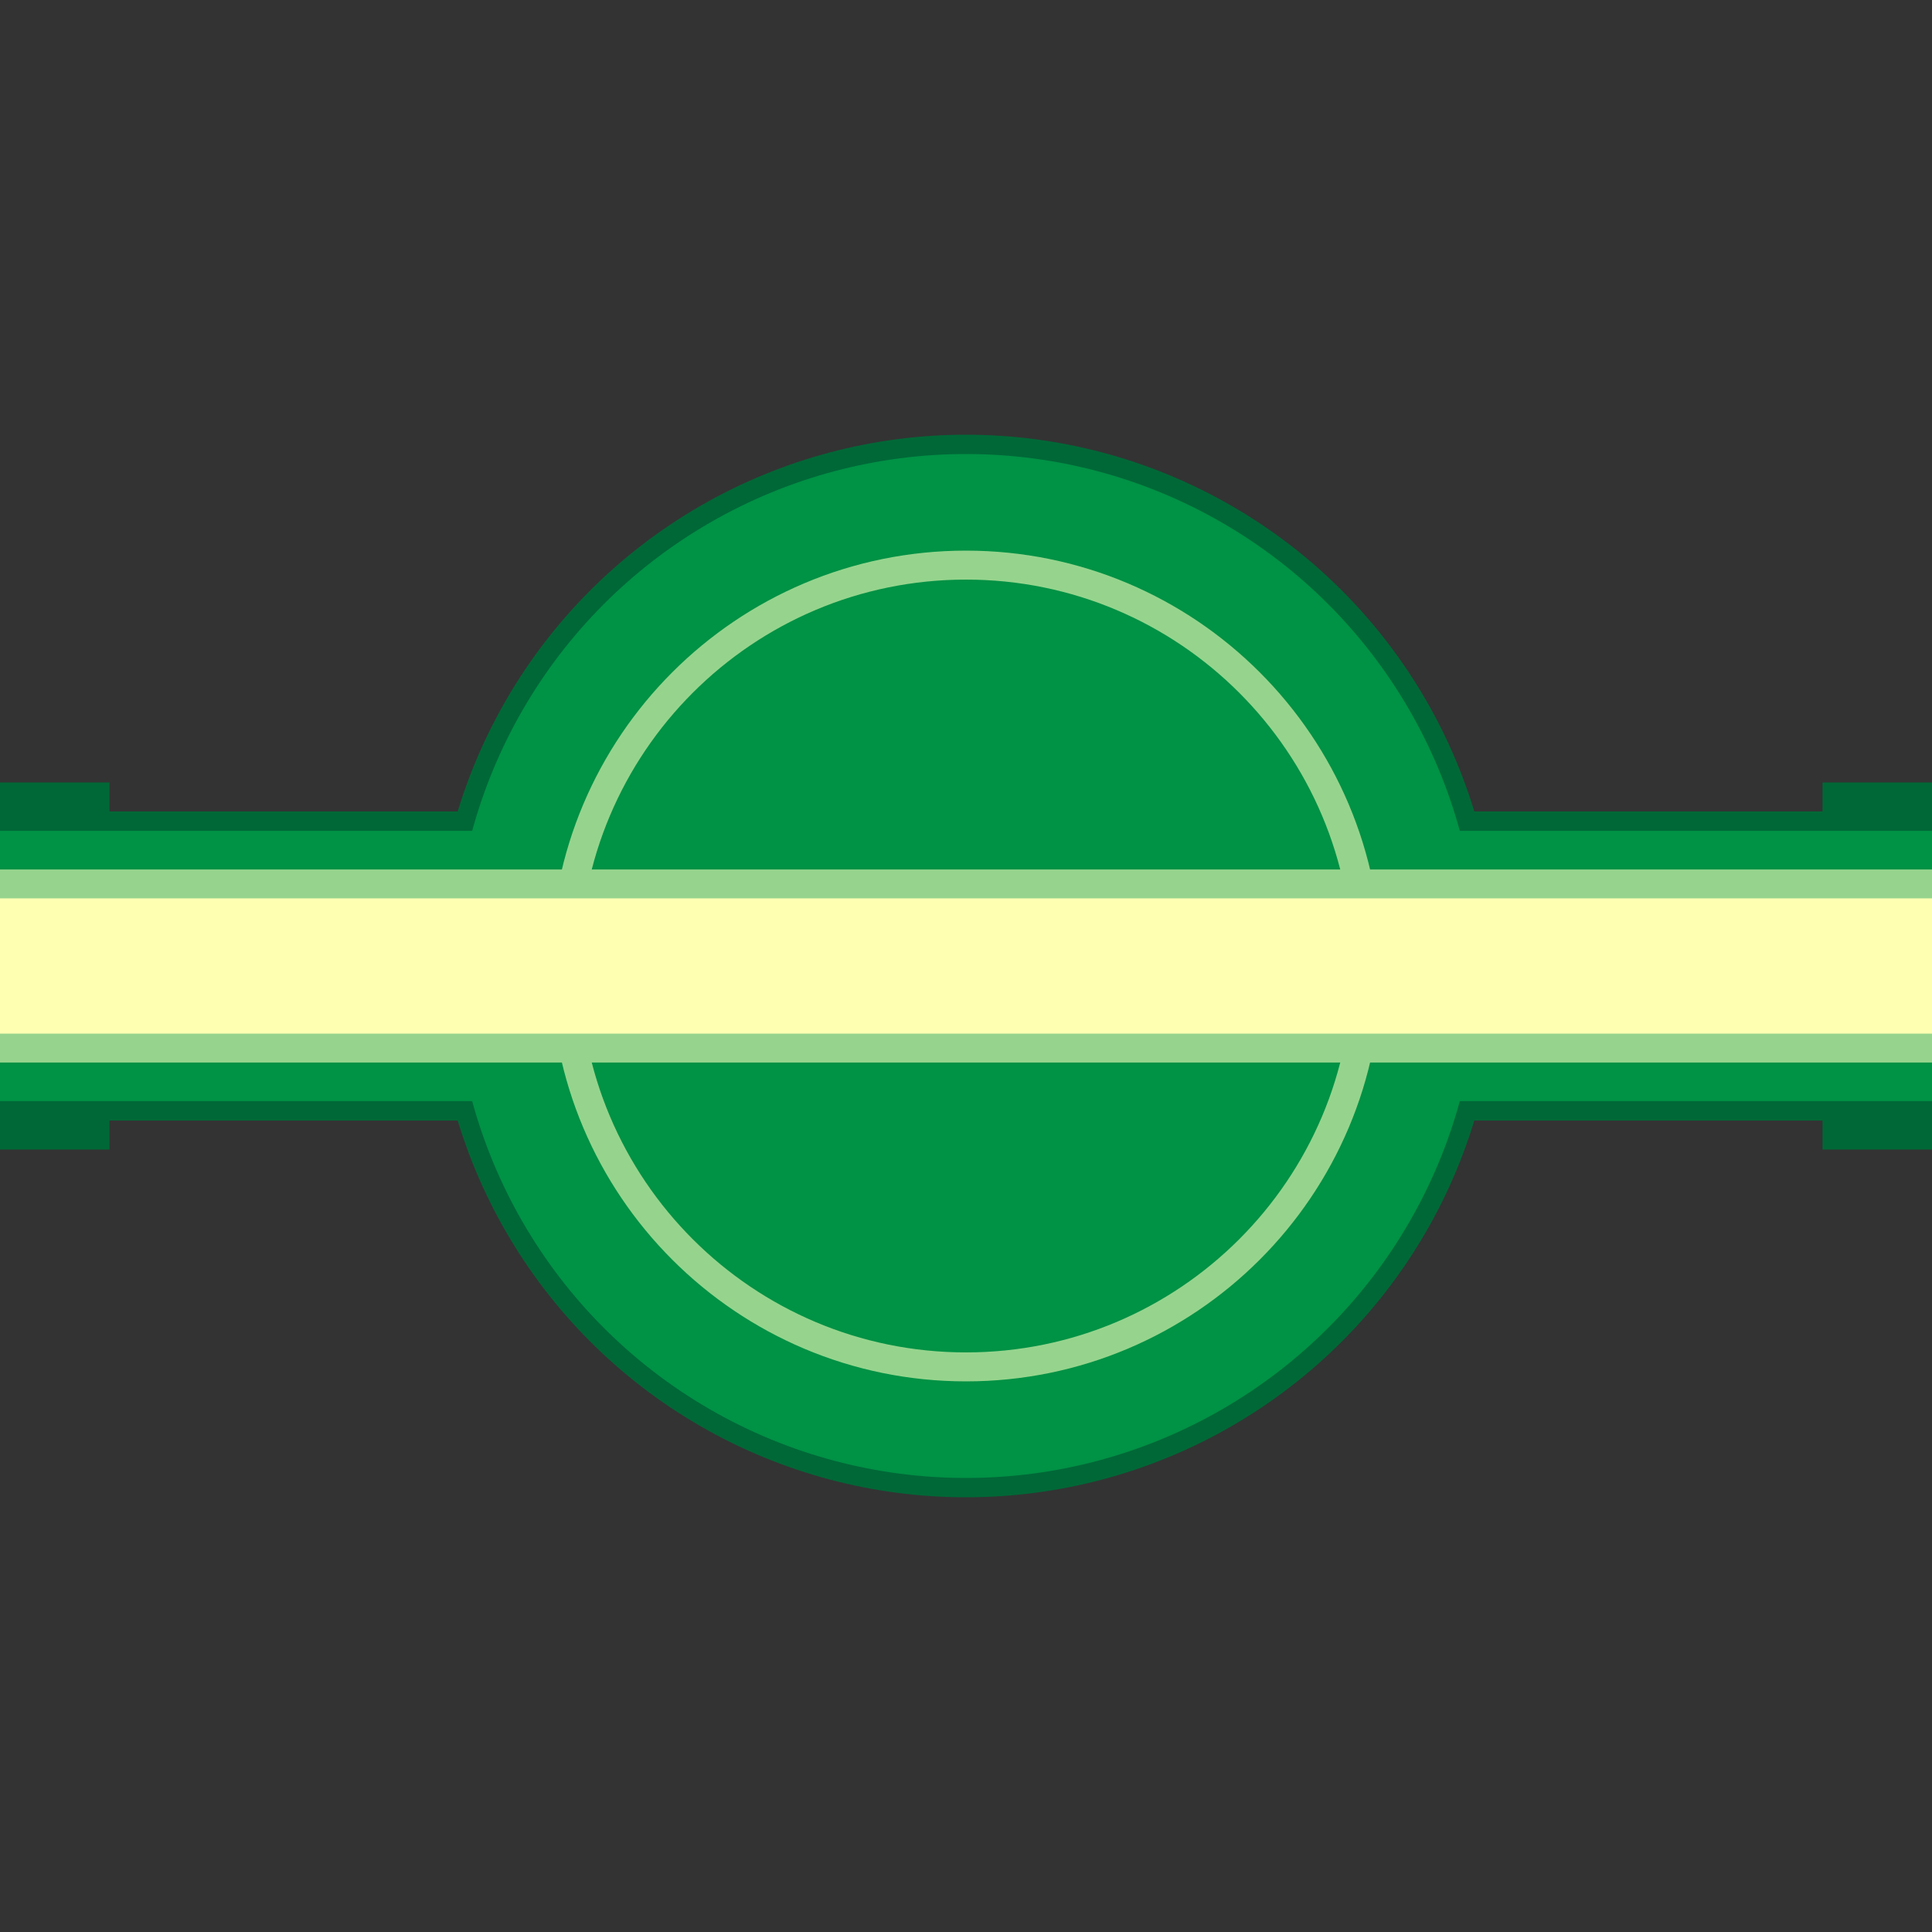 <svg version="1.1" id="Layer_1" xmlns="http://www.w3.org/2000/svg" xmlns:xlink="http://www.w3.org/1999/xlink" x="0px" y="0px" viewBox="0 0 100 100" xml:space="preserve"><rect x="0" y="0" width="100" height="100" fill="#333333" stroke="none"/><desc>Copyright Opto 22</desc> 
<g>
<g id="frame">
	<rect fill="none" width="100" height="100"></rect>
</g>
<g id="shape">
	<rect y="40.5" fill="#006837" width="5.667" height="19"></rect>
	<rect x="94.333" y="40.5" fill="#006837" width="5.667" height="19"></rect>
	<rect y="42" fill="#006837" width="100" height="16"></rect>
	<circle fill="#006837" cx="50" cy="50" r="27.5"></circle>
</g>
<g id="dark">
	<rect y="43.006" fill="#009245" width="100" height="13.988"></rect>
	<circle fill="#009245" cx="50" cy="50" r="26.5"></circle>
</g>
<g id="light">
	<path fill="#96D48D" d="M50,28.5c-11.874,0-21.5,9.626-21.5,21.5S38.126,71.5,50,71.5S71.5,61.874,71.5,50S61.874,28.5,50,28.5z
		 M50,70c-11.046,0-20-8.954-20-20s8.954-20,20-20s20,8.954,20,20S61.046,70,50,70z"></path>
	<rect y="45.004" fill="#96D48D" width="100" height="9.992"></rect>
</g>
<g id="hlight">
	<polygon fill="#FFFFB2" points="30.839,46.5 0,46.5 0,53.5 31.03,53.5 73.22,53.5 100,53.5 100,46.5 73.411,46.5 		"></polygon>
</g>
</g>
</svg>